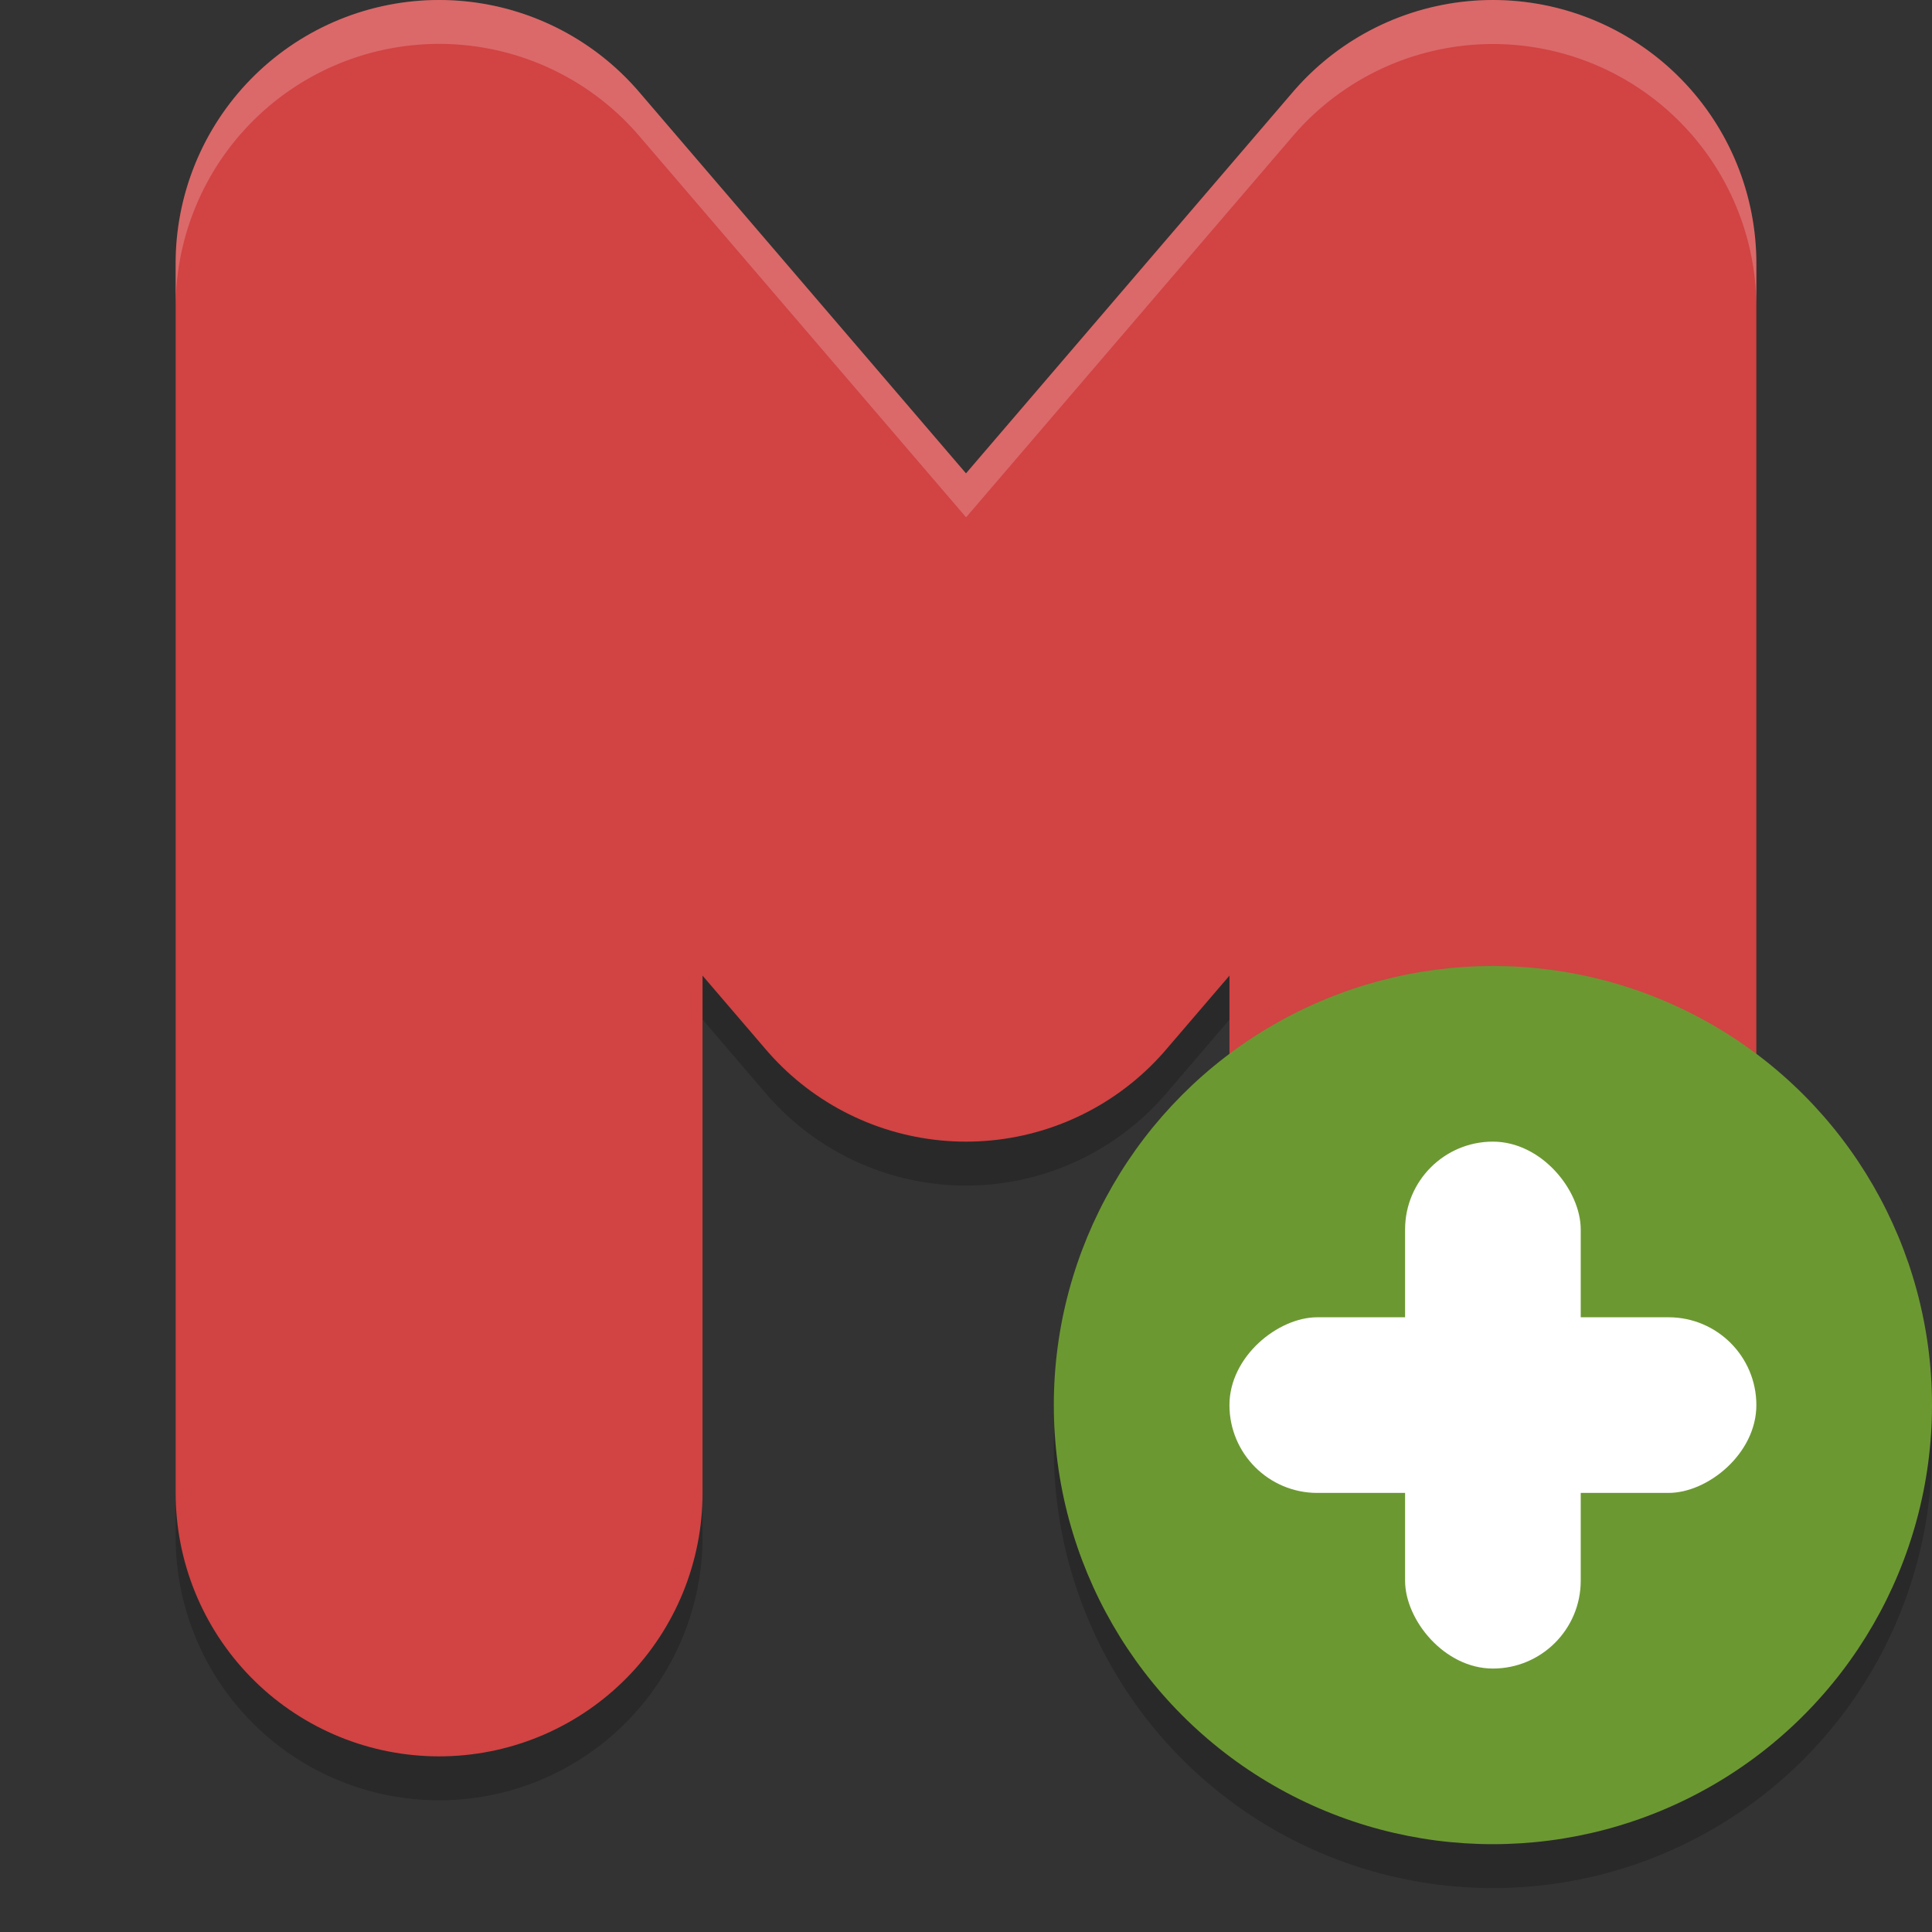 <svg xmlns="http://www.w3.org/2000/svg" width="22" height="22" version="1"><rect width="100%" height="100%" fill="#333333" stroke="none"/><defs>
<linearGradient id="ucPurpleBlue" x1="0%" y1="0%" x2="100%" y2="100%">
  <stop offset="0%" style="stop-color:#B794F4;stop-opacity:1"/>
  <stop offset="100%" style="stop-color:#4299E1;stop-opacity:1"/>
</linearGradient>
</defs>
 <path style="opacity:0.2;fill-rule:evenodd" d="M 4.887,0.502 A 3,3 0 0 0 2,3.5 l 0,14 a 3,3 0 1 0 6,0 l 0,-5.891 0.723,0.844 a 3,3 0 0 0 4.555,0 l 0.723,-0.844 0,5.891 a 3,3 0 1 0 6,0 l 0,-14 A 3,3 0 0 0 14.723,1.547 L 11,5.891 7.278,1.547 A 3,3 0 0 0 4.887,0.502 Z"/>
 <path style="fill:none;stroke:#d24343;stroke-width:6;stroke-linecap:round;stroke-linejoin:round" d="m 5,17 0,-14 6,7 6,-7 0,14"/>
 <circle style="opacity:0.2" cx="17" cy="16.5" r="5"/>
 <circle style="fill:#6c9832" cx="17" cy="16" r="5"/>
 <rect style="fill:#ffffff" width="2" height="6" x="16" y="13" rx="1" ry="1"/>
 <rect style="fill:#ffffff" width="2" height="6" x="15" y="-20" rx="1" ry="1" transform="matrix(0,1,-1,0,0,0)"/>
 <path style="opacity:0.2;fill:#ffffff;fill-rule:evenodd" d="M 4.887,0.002 A 3,3 0 0 0 2,3 l 0,0.5 A 3,3 0 0 1 4.887,0.502 3,3 0 0 1 7.278,1.547 l 3.723,4.344 3.723,-4.344 A 3,3 0 0 1 20,3.5 l 0,-0.5 A 3,3 0 0 0 14.723,1.047 L 11,5.391 7.278,1.047 A 3,3 0 0 0 4.887,0.002 Z"/>
</svg>
